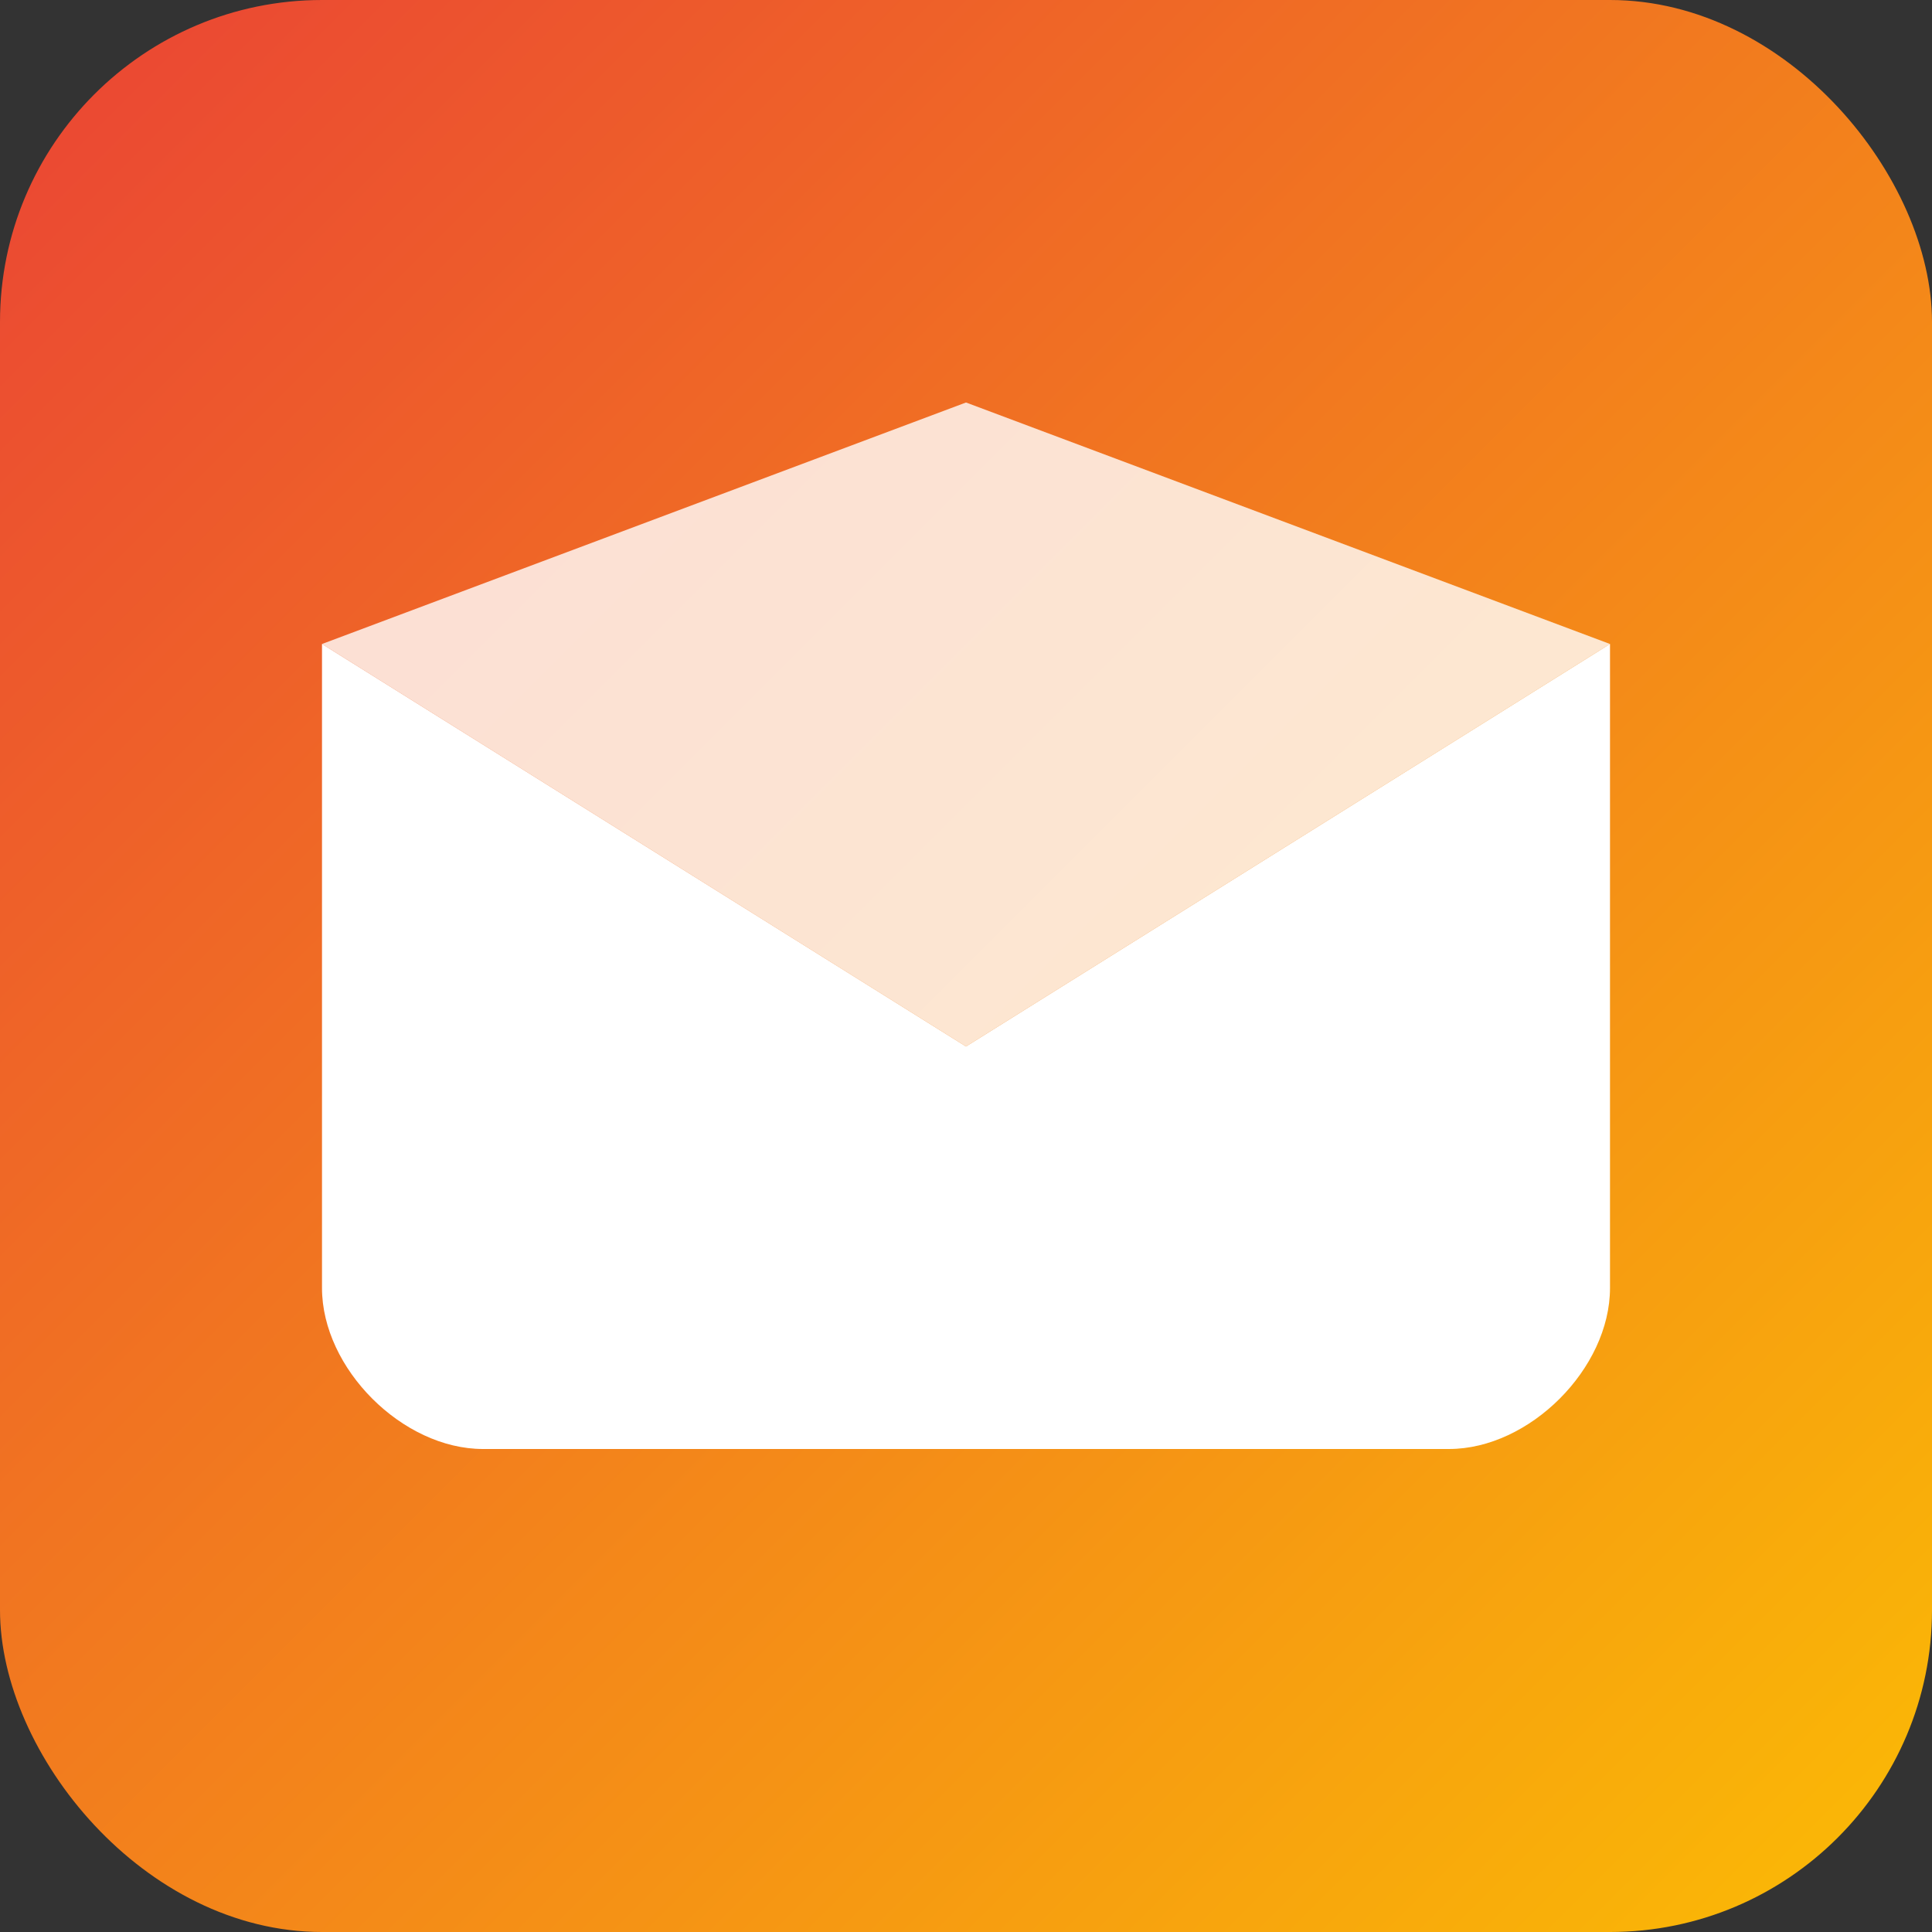 <svg viewBox="0 0 24 24" xmlns="http://www.w3.org/2000/svg">
  <rect x="0" y="0" width="24" height="24" fill="#333333" stroke="none"/>
  <defs>
    <linearGradient id="grad" x1="0%" y1="0%" x2="100%" y2="100%">
      <stop offset="0%" style="stop-color:#EA4335;stop-opacity:1" />
      <stop offset="100%" style="stop-color:#FBBC04;stop-opacity:1" />
    </linearGradient>
  </defs>
  <rect width="24" height="24" rx="4" fill="url(#grad)"/>
           <g fill="white">
             <path d="M4 8l8 5 8-5v8c0 1-1 2-2 2H6c-1 0-2-1-2-2V8z"/>
             <path d="M4 8l8-3 8 3-8 5-8-5z" opacity="0.8"/>
           </g>
</svg>